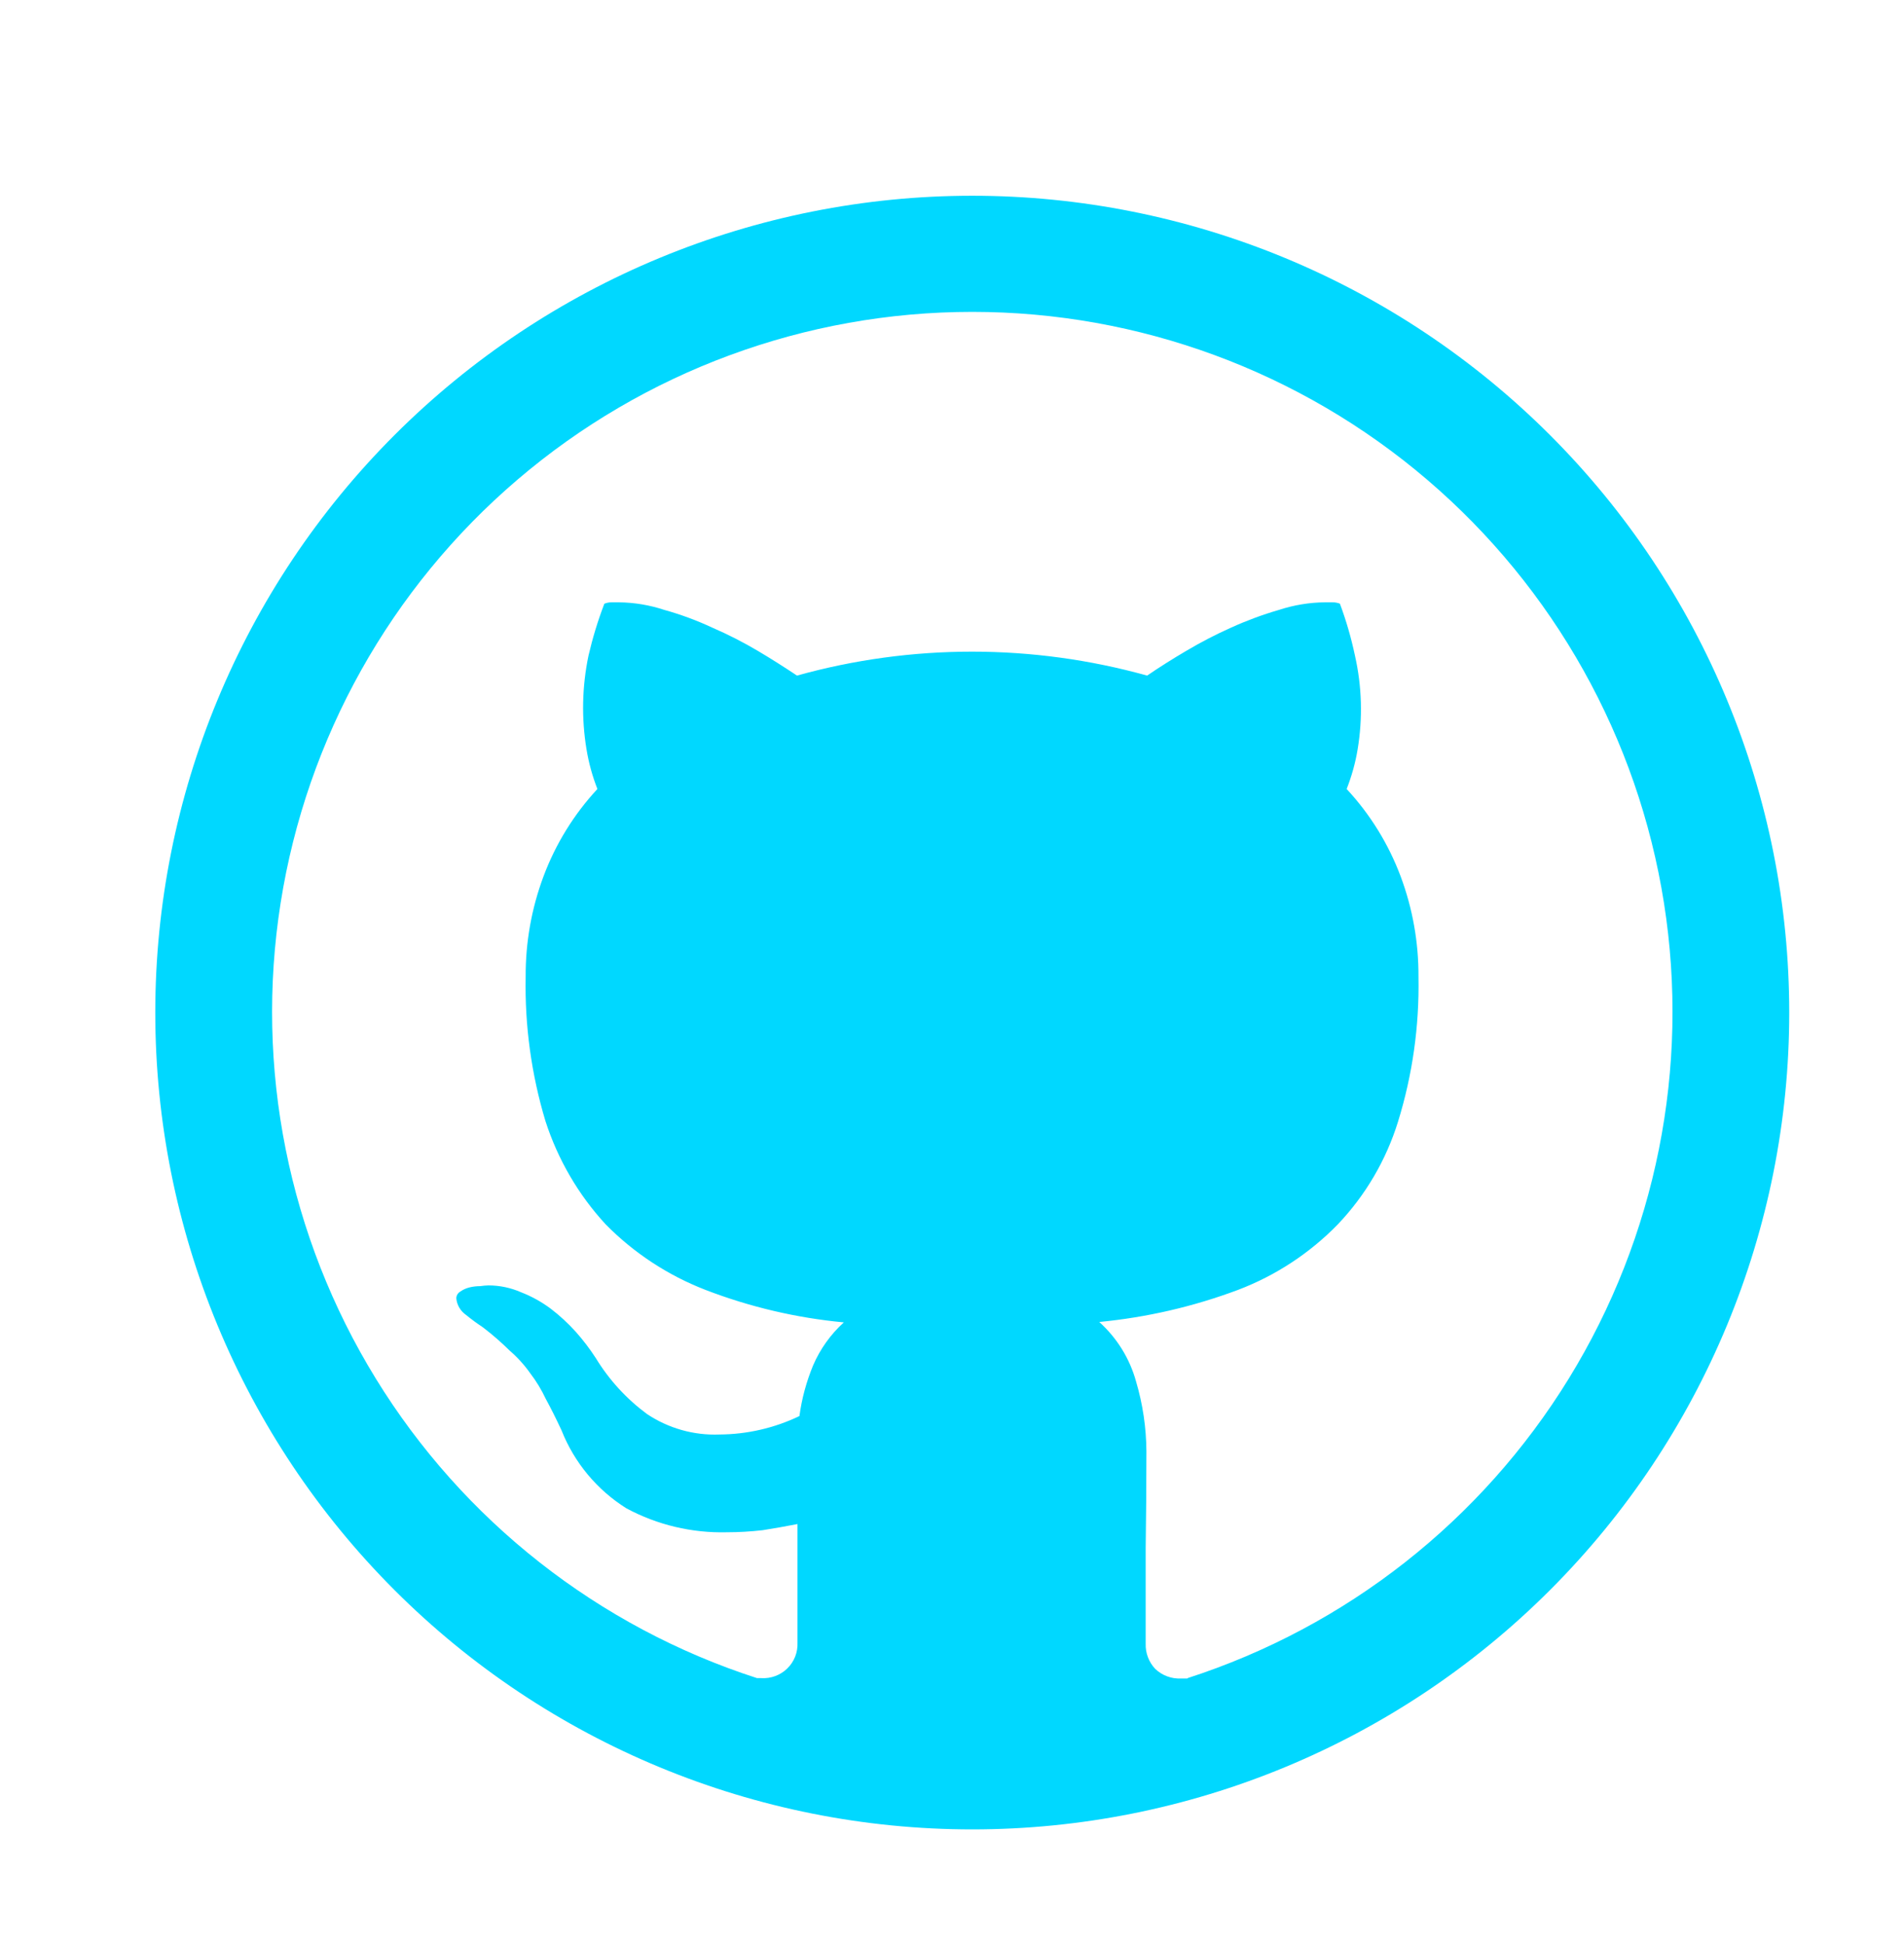 <svg width="47" height="48" viewBox="0 0 47 48" fill="none" xmlns="http://www.w3.org/2000/svg">
<g filter="url(#filter0_d)">
<path d="M22 1.833C16.651 1.833 11.522 3.958 7.74 7.74C3.958 11.522 1.833 16.651 1.833 22C1.833 27.349 3.958 32.478 7.74 36.26C11.522 40.042 16.651 42.167 22 42.167C27.349 42.167 32.478 40.042 36.26 36.26C40.042 32.478 42.167 27.349 42.167 22C42.167 16.651 40.042 11.522 36.26 7.74C32.478 3.958 27.349 1.833 22 1.833ZM27.317 38.441H27.159C27.042 38.448 26.924 38.43 26.814 38.389C26.703 38.349 26.603 38.286 26.517 38.205C26.439 38.122 26.377 38.024 26.337 37.917C26.296 37.81 26.277 37.696 26.281 37.581V35.216C26.292 34.432 26.299 33.64 26.299 32.839C26.296 32.253 26.21 31.671 26.044 31.11C25.888 30.543 25.572 30.033 25.135 29.639C26.306 29.526 27.458 29.26 28.56 28.847C29.489 28.494 30.33 27.942 31.024 27.229C31.707 26.51 32.215 25.645 32.509 24.697C32.868 23.538 33.038 22.332 33.015 21.118C33.02 20.271 32.871 19.431 32.575 18.638C32.275 17.838 31.823 17.105 31.242 16.48C31.366 16.164 31.458 15.836 31.513 15.501C31.641 14.732 31.619 13.947 31.447 13.187C31.355 12.751 31.231 12.322 31.075 11.904C31.015 11.881 30.952 11.87 30.888 11.871H30.705C30.32 11.874 29.936 11.939 29.572 12.058C29.168 12.175 28.772 12.322 28.389 12.496C28.008 12.666 27.637 12.859 27.278 13.072C26.951 13.264 26.63 13.467 26.316 13.68C23.489 12.892 20.5 12.892 17.673 13.68C17.358 13.469 17.037 13.266 16.711 13.072C16.347 12.856 15.97 12.664 15.582 12.496C15.2 12.317 14.803 12.171 14.397 12.058C14.038 11.939 13.663 11.876 13.284 11.871H13.101C13.038 11.87 12.976 11.882 12.918 11.906C12.758 12.323 12.628 12.752 12.527 13.187C12.368 13.949 12.351 14.733 12.478 15.501C12.533 15.836 12.623 16.164 12.747 16.48C12.167 17.105 11.715 17.838 11.416 18.638C11.12 19.431 10.971 20.271 10.976 21.118C10.952 22.323 11.117 23.524 11.464 24.678C11.77 25.626 12.276 26.497 12.951 27.229C13.647 27.936 14.487 28.488 15.415 28.847C16.511 29.269 17.66 29.539 18.83 29.649C18.504 29.944 18.244 30.309 18.071 30.712C17.906 31.113 17.791 31.533 17.734 31.962C17.117 32.258 16.443 32.413 15.759 32.417C15.124 32.442 14.498 32.264 13.97 31.911C13.463 31.536 13.033 31.066 12.705 30.527C12.558 30.301 12.395 30.086 12.216 29.885C12.026 29.674 11.818 29.481 11.592 29.309C11.369 29.143 11.124 29.007 10.864 28.906C10.61 28.794 10.334 28.736 10.056 28.736C9.988 28.738 9.921 28.744 9.854 28.754C9.763 28.754 9.671 28.765 9.583 28.787C9.504 28.807 9.43 28.841 9.363 28.888C9.333 28.905 9.309 28.929 9.291 28.958C9.274 28.987 9.264 29.021 9.264 29.055C9.271 29.136 9.296 29.214 9.337 29.284C9.378 29.355 9.434 29.415 9.5 29.462C9.654 29.586 9.785 29.682 9.889 29.749L9.937 29.784C10.162 29.957 10.377 30.144 10.578 30.343C10.769 30.508 10.94 30.695 11.084 30.899C11.236 31.097 11.367 31.313 11.473 31.539C11.596 31.764 11.726 32.023 11.862 32.316C12.177 33.112 12.738 33.786 13.464 34.241C14.225 34.65 15.081 34.853 15.944 34.831C16.238 34.831 16.531 34.813 16.825 34.78C17.11 34.734 17.398 34.685 17.686 34.628V37.558C17.691 37.675 17.671 37.793 17.628 37.903C17.584 38.012 17.518 38.112 17.434 38.194C17.349 38.277 17.248 38.34 17.138 38.381C17.027 38.422 16.909 38.44 16.791 38.432H16.687C12.768 37.166 9.431 34.543 7.275 31.034C5.119 27.526 4.286 23.363 4.927 19.295C5.568 15.227 7.64 11.522 10.77 8.846C13.9 6.17 17.883 4.7 22.001 4.7C26.119 4.7 30.102 6.17 33.232 8.846C36.362 11.522 38.434 15.227 39.075 19.295C39.716 23.363 38.883 27.526 36.727 31.034C34.571 34.543 31.233 37.166 27.315 38.432V38.441H27.317Z" fill="#00D8FF"/>
</g>
<defs>
<filter id="filter0_d" x="0" y="0" width="48" height="49" filterUnits="userSpaceOnUse" color-interpolation-filters="sRGB">
<feFlood flood-opacity="0" result="BackgroundImageFix"/>
<feColorMatrix in="SourceAlpha" type="matrix" values="0 0 0 0 0 0 0 0 0 0 0 0 0 0 0 0 0 0 127 0"/>
<feOffset dx="2" dy="3"/>
<feGaussianBlur stdDeviation="1"/>
<feColorMatrix type="matrix" values="0 0 0 0 0 0 0 0 0 0 0 0 0 0 0 0 0 0 0.75 0"/>
<feBlend mode="normal" in2="BackgroundImageFix" result="effect1_dropShadow"/>
<feBlend mode="normal" in="SourceGraphic" in2="effect1_dropShadow" result="shape"/>
</filter>
</defs>
</svg>
